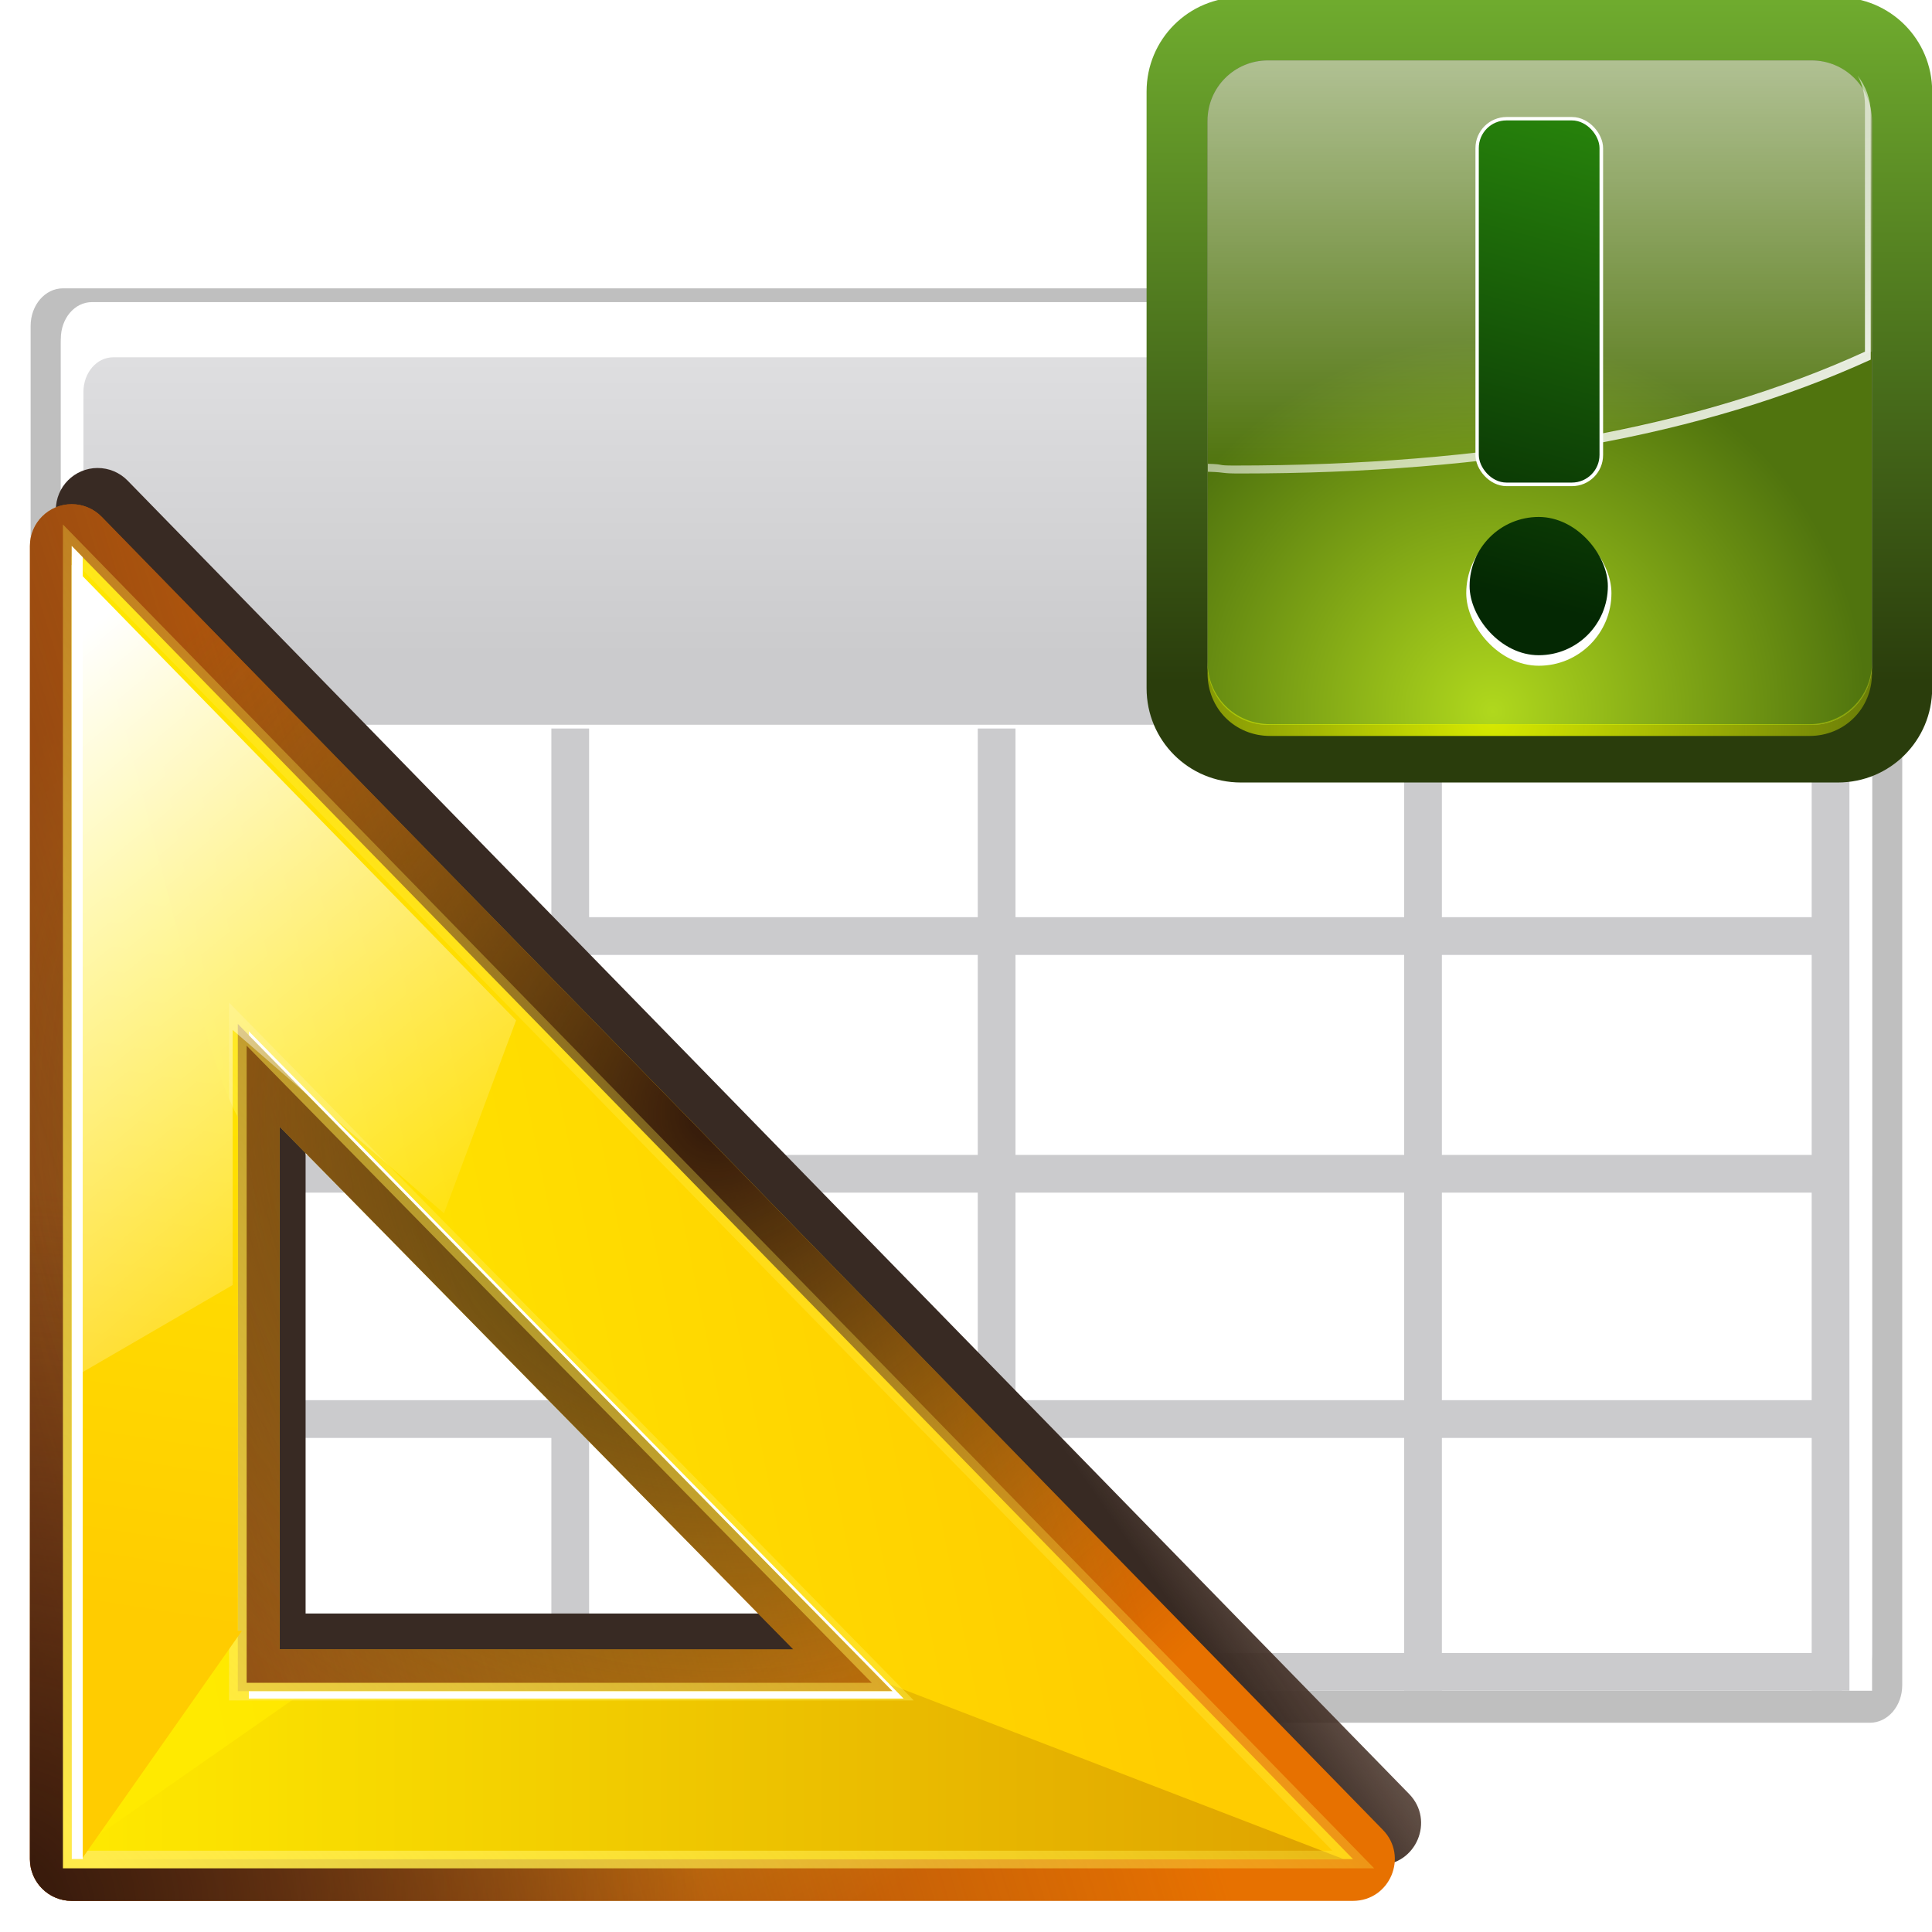 <svg height="32" width="32" xmlns="http://www.w3.org/2000/svg" xmlns:xlink="http://www.w3.org/1999/xlink"><linearGradient id="a" gradientUnits="userSpaceOnUse" x1="65.918" x2="95.469" y1="92.506" y2="72.006"><stop offset="0" stop-color="#382a23"/><stop offset="1" stop-color="#753919" stop-opacity="0"/></linearGradient><filter id="b" color-interpolation-filters="sRGB" height="1.116" width="1.119" x="-.059" y="-.058"><feGaussianBlur stdDeviation="2.306"/></filter><radialGradient id="c" cx="30.827" cy="86.859" gradientTransform="matrix(.972 0 0 .994 2.808 -1.052)" gradientUnits="userSpaceOnUse" r="48.221"><stop offset="0" stop-color="#fff718"/><stop offset="1" stop-color="#e77100"/></radialGradient><linearGradient id="d" gradientUnits="userSpaceOnUse" x1="-6.953" x2="66.846" y1="100.304" y2="77.467"><stop offset="0" stop-color="#753919"/><stop offset="1" stop-color="#753919" stop-opacity="0"/></linearGradient><radialGradient id="e" cx="45.885" cy="75.051" gradientTransform="matrix(.972 0 0 .994 2.808 -1.052)" gradientUnits="userSpaceOnUse" r="48.221" xlink:href="#f"/><linearGradient id="f"><stop offset="0" stop-color="#31170a"/><stop offset="1" stop-color="#542912" stop-opacity="0"/></linearGradient><radialGradient id="g" cx="-3.115" cy="128.353" gradientTransform="matrix(.972 0 0 .994 2.808 -1.052)" gradientUnits="userSpaceOnUse" r="48.221" xlink:href="#f"/><linearGradient id="h" gradientUnits="userSpaceOnUse" x1="11.554" x2="74.576" xlink:href="#i" y1="103.219" y2="90.586"/><linearGradient id="i" gradientUnits="userSpaceOnUse" x1="28" x2="28" y1="57.5" y2="0"><stop offset="0" stop-color="#ffea00"/><stop offset="1" stop-color="#fc0"/></linearGradient><linearGradient id="j" gradientUnits="userSpaceOnUse" x1="4.266" x2="89.204" y1="115.056" y2="115.056"><stop offset="0" stop-color="#ffea00"/><stop offset="1" stop-color="#dea200"/></linearGradient><linearGradient id="k" gradientUnits="userSpaceOnUse" x1="2.814" x2="68.148" y1="124.738" y2="62.866"><stop offset="0" stop-color="#ffeb4a"/><stop offset="1" stop-color="#ffeb4a" stop-opacity="0"/></linearGradient><filter id="l" color-interpolation-filters="sRGB" height="1.036" width="1.036" x="-.018" y="-.018"><feGaussianBlur stdDeviation=".663"/></filter><linearGradient id="m" gradientUnits="userSpaceOnUse" x1="9.611" x2="2.223" xlink:href="#i" y1="58.78" y2="105.911"/><linearGradient id="n"><stop offset="0" stop-color="#fff"/><stop offset="1" stop-color="#fff" stop-opacity="0"/></linearGradient><linearGradient id="o" gradientUnits="userSpaceOnUse" x1="1.903" x2="32.767" xlink:href="#n" y1="44.651" y2="82.161"/><linearGradient id="p" gradientUnits="userSpaceOnUse" x1="63.383" x2="92.28" y1="120.421" y2="12.58"><stop offset="0" stop-color="#33373f"/><stop offset="1" stop-color="#33373f" stop-opacity="0"/></linearGradient><filter id="q"><feGaussianBlur stdDeviation="1.63"/></filter><linearGradient id="r" gradientTransform="matrix(-.363 -1.354 1.354 -.363 566.354 -139.854)" gradientUnits="userSpaceOnUse" x1="9.978" x2="-77.653" y1="-367.081" y2="-390.562"><stop offset="0" stop-color="#81c837"/><stop offset="1" stop-color="#2a3d0c"/></linearGradient><radialGradient id="s" cx="31.999" cy="117.348" gradientTransform="matrix(.202 0 0 .202 18.253 -11.923)" gradientUnits="userSpaceOnUse" r="30.656"><stop offset="0" stop-color="#b0d81d"/><stop offset="1" stop-color="#50740e"/></radialGradient><linearGradient id="t" gradientUnits="userSpaceOnUse" x1="24.727" x2="24.727" xlink:href="#u" y1="-4.513" y2="7.731"/><linearGradient id="u" xlink:href="#n"/><linearGradient id="v" gradientUnits="userSpaceOnUse" x1="60.54" x2="60.54" xlink:href="#u" y1="6.476" y2="79.54"/><linearGradient id="w" gradientUnits="userSpaceOnUse" x1="111.972" x2="58.454" xlink:href="#u" y1="76.139" y2="-16.556"/><radialGradient id="x" cx="31.999" cy="117.348" gradientTransform="matrix(1.678 0 0 1.677 -13.681 -84.769)" gradientUnits="userSpaceOnUse" r="30.656"><stop offset="0" stop-color="#d7ea00"/><stop offset="1" stop-color="#d7ea00" stop-opacity="0"/></radialGradient><filter id="y" height="1.352" width="1.036" x="-.018" y="-.176"><feGaussianBlur stdDeviation=".463"/></filter><filter id="z" height="1.123" width="1.4" x="-.2" y="-.062"><feGaussianBlur stdDeviation="1.335"/></filter><linearGradient id="A" gradientUnits="userSpaceOnUse" x1="94.987" x2="103.625" xlink:href="#B" y1="106.401" y2="74.165"/><linearGradient id="B"><stop offset="0" stop-color="#042803"/><stop offset="1" stop-color="#2d930d"/></linearGradient><filter id="C" height="1.32" width="1.32" x="-.16" y="-.16"><feGaussianBlur stdDeviation="1.335"/></filter><linearGradient id="D" gradientUnits="userSpaceOnUse" x1="92.59" x2="101.29" xlink:href="#B" y1="105.951" y2="73.481"/><filter id="E"><feGaussianBlur stdDeviation="1.178"/></filter><linearGradient id="F" gradientTransform="matrix(.121 0 0 .176 195.189 507.66)" gradientUnits="userSpaceOnUse" x1="-333.029" x2="-333.029" y1="-1473.65" y2="-776.614"><stop offset="0" stop-color="#fff"/><stop offset=".491" stop-color="#fff"/><stop offset="1" stop-color="#dcdcdc"/></linearGradient><linearGradient id="G" gradientTransform="matrix(.121 0 0 .176 75.746 152.346)" gradientUnits="userSpaceOnUse" x1="399.775" x2="399.775" y1="727.079" y2="480.602"><stop offset="0" stop-color="#cbcbcd"/><stop offset=".5" stop-color="#e0e0e2"/><stop offset="1" stop-color="#f2f2f2"/></linearGradient><g transform="matrix(.25 0 0 .25 -19.9 -59.215)"><path d="m83.772 248.416h119.713c1.187 0 2.143 1.128 2.143 2.53v91.421c0 1.402-.956 2.53-2.143 2.53h-119.713c-1.187 0-2.143-1.129-2.143-2.53v-91.421c0-1.402.956-2.53 2.143-2.53z" filter="url(#E)" opacity=".5" transform="matrix(1 0 0 .985 0 11.273)"/><path d="m85.703 257.126h115.852c1.149 0 2.074 1.092 2.074 2.449v86.853c0 1.357-.925 2.449-2.074 2.449h-115.852c-1.149 0-2.074-1.092-2.074-2.449v-86.853c0-1.357.925-2.449 2.074-2.449z" fill="url(#G)"/><path d="m85.691 256.876c-1.149 0-2.062 1.081-2.062 2.437v87.125c0 1.357.913 2.438 2.062 2.438h115.875c1.149 0 2.062-1.081 2.062-2.438v-87.125c0-1.357-.913-2.437-2.062-2.437zm1.406 3.656h113.062c1.092 0 1.969 1.024 1.969 2.297v82.25c0 1.273-.877 2.297-1.969 2.297h-113.062c-1.092 0-1.969-1.024-1.969-2.297v-82.25c0-1.273.877-2.297 1.969-2.297z" fill="url(#F)"/><path d="m83.629 284.876h120v64h-120z" fill="#fff"/><g fill="#cbcbcd"><path d="m85.129 284.626h2.5v64.25h-2.5z"/><path d="m199.629 284.626h2.5v64.25h-2.5z"/><path d="m116.129 285.126h2.5v63.75h-2.5z"/><path d="m144.379 285.126h2.5v63.75h-2.5z"/><path d="m172.629 284.376h2.5v64.5h-2.5z"/><path d="m84.879 346.376h116.75v2.5h-116.75z"/><path d="m84.879 329.626h116.75v2.5h-116.75z"/><path d="m84.879 313.376h116.75v2.5h-116.75z"/><path d="m84.879 297.626h116.75v2.5h-116.75z"/></g></g><g transform="matrix(.25 0 0 .25 0 .065)"><path d="m3.76 30.894c-1.57.005-2.841 1.279-2.842 2.85v89.523c.001 1.574 1.276 2.849 2.85 2.85h87.352c2.521-.001 3.8-3.034 2.041-4.84l-87.352-89.523c-.539-.552-1.278-.862-2.049-.859zm14.181 42.435 35.029 35.644h-35.029z" fill="url(#a)" filter="url(#b)" transform="matrix(.972 0 0 .972 2.808 .716)"/><path d="m4.744 33.143c-1.526.005-2.761 1.243-2.762 2.769v86.997c.001 1.529 1.24 2.769 2.769 2.769h84.886c2.45-.001 3.693-2.948 1.983-4.703l-84.886-86.997c-.523-.536-1.242-.837-1.991-.835zm13.78 41.237 34.04 34.638h-34.04z" fill="url(#c)"/><path d="m4.744 33.143c-1.526.005-2.761 1.243-2.762 2.769v86.997c.001 1.529 1.24 2.769 2.769 2.769h84.886c2.45-.001 3.693-2.948 1.983-4.703l-84.886-86.997c-.523-.536-1.242-.837-1.991-.835zm13.78 41.237 34.04 34.638h-34.04z" fill="url(#d)"/><path d="m4.744 33.143c-1.526.005-2.761 1.243-2.762 2.769v86.997c.001 1.529 1.24 2.769 2.769 2.769h84.886c2.45-.001 3.693-2.948 1.983-4.703l-84.886-86.997c-.523-.536-1.242-.837-1.991-.835zm13.78 41.237 34.04 34.638h-34.04z" fill="url(#e)"/><path d="m4.744 33.143c-1.526.005-2.761 1.243-2.762 2.769v86.997c.001 1.529 1.24 2.769 2.769 2.769h84.886c2.45-.001 3.693-2.948 1.983-4.703l-84.886-86.997c-.523-.536-1.242-.837-1.991-.835zm9.78 33.237 46.04 46.638h-46.04z" fill="url(#g)"/><path d="m4.752 35.912v86.997h84.886zm11.004 31.664 43.382 44.211h-43.382z" fill="url(#h)"/><path d="m58.528 111.163.609.624h-38.934l-15.452 10.765v.357h84.26z" fill="url(#j)" fill-rule="evenodd"/><path d="m2 36.219v89.523h87.352zm11.323 32.584 44.642 45.496h-44.642z" fill="none" filter="url(#l)" stroke="url(#k)" stroke-width="1.2" transform="matrix(.972 0 0 .972 2.808 .716)"/><path d="m4.752 36.609v86.3h.662l10.613-15.121h-.271v-34.033c-2.962-5.422-6.953-26.362-11.004-37.146z" fill="url(#m)" fill-rule="evenodd"/><path d="m4.752 37.17v53.896l10.661-6.189v-16.902l14.002 12.15 4.776-12.783z" fill="url(#o)" fill-rule="evenodd"/><path d="m4.752 35.912v86.997h.729v-86.249zm11.733 32.15v.262l42.653 43.464h-42.653v.486h43.382z" fill="#fff"/></g><g transform="matrix(.112 0 0 .112 18.324 -.697)"><path d="m27.467 21.725c-6.376 0-11.509 5.133-11.509 11.509v72.876c0 6.376 5.133 11.509 11.509 11.509h72.921c6.376 0 11.509-5.133 11.509-11.509v-72.876c0-6.376-5.133-11.509-11.509-11.509z" fill="url(#p)" filter="url(#q)" transform="matrix(1.165 0 0 1.165 -10.569 -16.961)"/><path d="m19.893 5.82c-7.721 0-13.937 6.216-13.937 13.937v88.248c0 7.721 6.216 13.937 13.937 13.937h88.303c7.721 0 13.937-6.216 13.937-13.937v-88.248c0-7.721-6.216-13.937-13.937-13.937z" fill="url(#r)"/><rect fill="#7a7a7a" height="98.266" rx="8.933" ry="8.933" width="98.266" x="14.974" y="15.159"/><path d="m21 1c-.554 0-1 .446-1 1v9c0 .554.446 1 1 1h9c.554 0 1-.446 1-1v-9c0-.554-.446-1-1-1z" fill="url(#s)" stroke-width=".191" transform="matrix(8.933 0 0 8.933 -163.692 6.225)"/><path d="m21 1c-.554 0-1 .446-1 1v5.701c.214.005.428.012.646.012 4 0 7.63-.722 10.354-1.895v-3.818c0-.554-.446-1-1-1z" fill="url(#t)" stroke-width=".12" transform="matrix(8.933 0 0 8.933 -163.692 6.225)"/><path d="m24.026 14.319c-5.11.001-9.08 3.97-9.08 9.08v.855c0-5.11 3.97-9.078 9.08-9.08l80.03-.022c5.11-.001 9.08 3.97 9.08 9.08v-.855c0-5.11-3.97-9.081-9.08-9.08z" fill="url(#v)"/><path d="m111.124 17.428c.689 1.288 1.068 2.783 1.068 4.38v36.425c-24.664 11.288-56.016 16.837-93.291 16.837-2.779 0-1.152-.18-3.882-.259v1.175c3.017.093 1.669.259 4.737.259 37.275 0 68.627-5.549 93.291-16.837v-36.425c0-2.128-.75-4.026-1.923-5.555z" fill="url(#w)"/><path d="m15.842 107.446v1c0 2.99 2.323 5.312 5.312 5.312h45.782c2.99 0 5.312-2.323 5.312-5.312v-1c0 2.99-2.323 5.312-5.312 5.312h-45.782c-2.99 0-5.312-2.323-5.312-5.312z" fill="url(#x)" filter="url(#y)" transform="matrix(1.742 0 0 1.742 -12.623 -83.108)"/></g><g transform="matrix(.28 0 0 .28 -1.584 -19.959)"><rect fill="#fff" filter="url(#z)" height="52.387" rx="4" stroke="#fff" transform="matrix(.409 0 0 .409 54.129 54.426)" width="17.462" x="95.383" y="58.638"/><rect fill="url(#A)" height="21.423" rx="1.636" width="7.141" x="93.134" y="78.405"/><rect fill="#fff" filter="url(#C)" height="20" rx="10" stroke="#fff" transform="matrix(.409 0 0 .409 54.129 54.426)" width="20" x="94.052" y="117"/><rect fill="url(#D)" height="8.179" rx="4.089" width="8.179" x="92.59" y="101.862"/></g></svg>